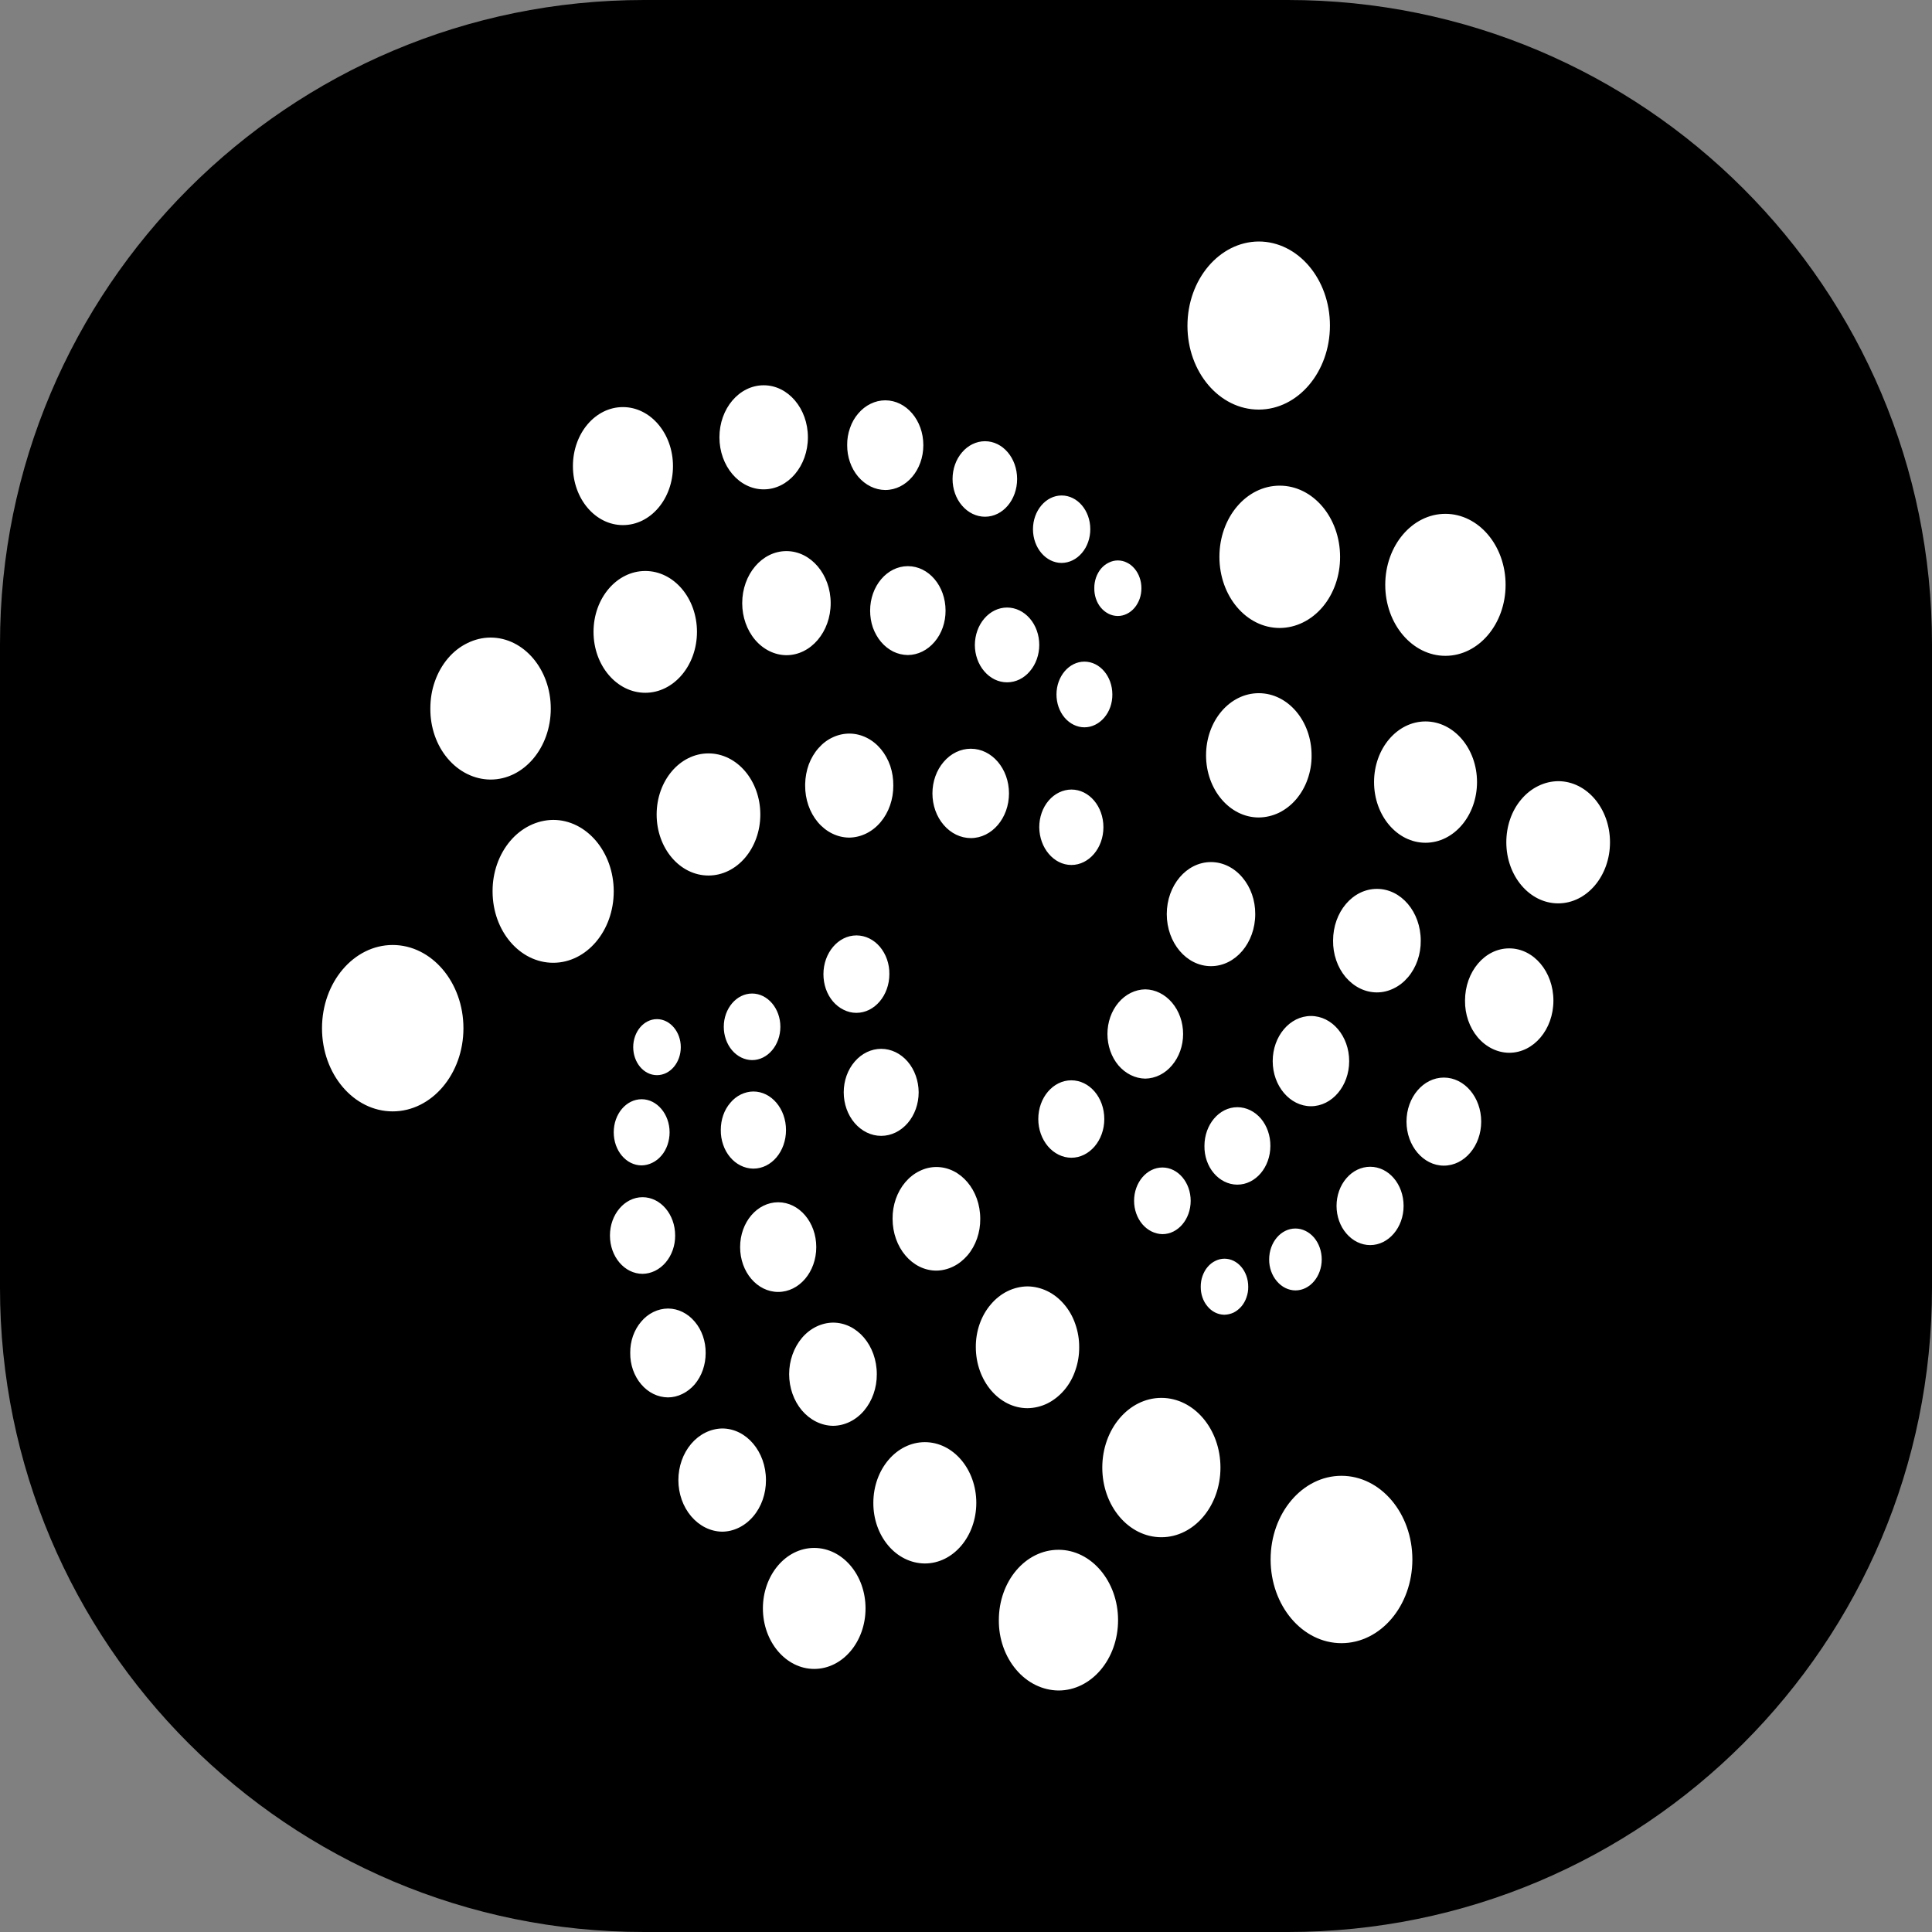 <svg viewBox="0 0 24 24" fill="none" xmlns="http://www.w3.org/2000/svg">
    <rect x="0" y="0" width="24" height="24" fill="#808080" stroke="none"/>
    <path
        d="M0 8C0 3.582 3.582 0 8 0H16C20.418 0 24 3.582 24 8V16C24 20.418 20.418 24 16 24H8C3.582 24 0 20.418 0 16V8Z"
        fill="black"
    />
    <path
        d="M15.636 5.088C16.125 5.088 16.521 4.619 16.521 4.044C16.521 3.468 16.125 3 15.636 3C15.148 3.003 14.751 3.471 14.751 4.047C14.751 4.622 15.148 5.088 15.636 5.088ZM15.897 7.801C16.098 7.8 16.289 7.706 16.43 7.54C16.57 7.374 16.648 7.15 16.647 6.917C16.647 6.431 16.312 6.033 15.897 6.033C15.483 6.033 15.148 6.428 15.148 6.917C15.148 7.407 15.483 7.801 15.897 7.801ZM17.955 8.147C18.368 8.147 18.703 7.752 18.703 7.265C18.703 6.778 18.368 6.383 17.955 6.383C17.543 6.383 17.208 6.778 17.208 7.265C17.208 7.752 17.544 8.147 17.955 8.147ZM17.708 10.469C18.062 10.469 18.348 10.131 18.348 9.715C18.348 9.3 18.062 8.962 17.708 8.962C17.355 8.962 17.069 9.3 17.069 9.715C17.069 10.131 17.355 10.469 17.708 10.469ZM19.356 11.222C19.712 11.222 20 10.882 20 10.463C20 10.044 19.712 9.704 19.356 9.704C19.271 9.705 19.187 9.725 19.108 9.764C19.03 9.802 18.959 9.858 18.899 9.929C18.839 9.999 18.792 10.082 18.76 10.174C18.728 10.266 18.712 10.364 18.712 10.463C18.712 10.882 19.001 11.222 19.356 11.222ZM15.637 10.155C15.724 10.154 15.81 10.134 15.89 10.095C15.969 10.056 16.042 9.999 16.103 9.927C16.163 9.856 16.212 9.771 16.244 9.678C16.277 9.585 16.294 9.485 16.293 9.384V9.383C16.293 8.957 16 8.611 15.637 8.611C15.275 8.611 14.982 8.956 14.982 9.383C14.982 9.807 15.275 10.155 15.637 10.155ZM15.043 12.002C15.348 12.002 15.593 11.712 15.593 11.355C15.594 11.185 15.537 11.022 15.434 10.901C15.332 10.779 15.192 10.71 15.046 10.709H15.043C14.739 10.709 14.494 10.999 14.494 11.355C14.494 11.712 14.739 12.002 15.043 12.002ZM17.105 12.328C17.177 12.328 17.248 12.311 17.314 12.278C17.381 12.246 17.441 12.198 17.491 12.139C17.542 12.079 17.582 12.008 17.609 11.931C17.636 11.853 17.65 11.77 17.649 11.687V11.685C17.649 11.329 17.406 11.042 17.105 11.042C16.803 11.042 16.56 11.329 16.56 11.685C16.559 11.768 16.572 11.851 16.599 11.929C16.625 12.006 16.665 12.077 16.715 12.137C16.765 12.196 16.825 12.244 16.891 12.277C16.957 12.31 17.028 12.327 17.099 12.328H17.105ZM18.748 13.078C19.052 13.078 19.297 12.788 19.297 12.43C19.297 12.071 19.052 11.781 18.748 11.781C18.444 11.781 18.199 12.071 18.199 12.43C18.197 12.6 18.254 12.764 18.356 12.885C18.459 13.007 18.599 13.076 18.745 13.078H18.748ZM17.936 14.48C18.193 14.48 18.4 14.233 18.4 13.933C18.4 13.632 18.193 13.386 17.936 13.386C17.68 13.386 17.472 13.632 17.472 13.933C17.472 14.233 17.68 14.48 17.936 14.48ZM16.285 13.742C16.547 13.742 16.76 13.49 16.76 13.182C16.76 12.873 16.548 12.621 16.285 12.621C16.022 12.621 15.81 12.873 15.81 13.182C15.81 13.49 16.024 13.742 16.285 13.742ZM14.227 13.399C14.352 13.397 14.472 13.338 14.559 13.234C14.647 13.13 14.697 12.991 14.697 12.845C14.697 12.699 14.648 12.56 14.56 12.456C14.472 12.352 14.353 12.292 14.227 12.29H14.227C14.101 12.292 13.982 12.351 13.894 12.455C13.806 12.559 13.757 12.699 13.757 12.844C13.757 12.99 13.806 13.13 13.893 13.234C13.981 13.337 14.101 13.397 14.226 13.399H14.227ZM15.371 14.716C15.598 14.716 15.781 14.499 15.781 14.235C15.782 14.108 15.74 13.987 15.664 13.896C15.587 13.806 15.483 13.755 15.374 13.754H15.371C15.144 13.754 14.962 13.971 14.962 14.235C14.96 14.361 15.002 14.483 15.078 14.573C15.154 14.663 15.258 14.715 15.367 14.716H15.371ZM17.021 15.467C17.249 15.467 17.436 15.249 17.436 14.98C17.436 14.711 17.251 14.494 17.021 14.494C16.91 14.494 16.804 14.545 16.726 14.636C16.647 14.727 16.603 14.851 16.603 14.98C16.603 15.109 16.647 15.233 16.726 15.324C16.804 15.415 16.91 15.467 17.021 15.467ZM16.092 16.03C16.272 16.03 16.419 15.857 16.419 15.645C16.419 15.544 16.385 15.447 16.324 15.374C16.262 15.302 16.179 15.261 16.092 15.261C15.912 15.261 15.766 15.433 15.766 15.645C15.765 15.746 15.8 15.844 15.861 15.915C15.922 15.988 16.005 16.029 16.092 16.03ZM15.211 16.332C15.25 16.331 15.289 16.322 15.325 16.305C15.361 16.287 15.393 16.261 15.421 16.229C15.448 16.197 15.47 16.159 15.484 16.117C15.499 16.075 15.507 16.03 15.506 15.985V15.984C15.506 15.79 15.373 15.636 15.211 15.636C15.172 15.636 15.134 15.645 15.098 15.663C15.062 15.68 15.029 15.706 15.002 15.738C14.974 15.77 14.953 15.809 14.938 15.851C14.923 15.893 14.916 15.937 14.916 15.983V15.984C14.915 16.074 14.944 16.162 14.999 16.227C15.053 16.293 15.127 16.33 15.205 16.332L15.211 16.332ZM14.44 15.331C14.634 15.331 14.791 15.145 14.791 14.917C14.791 14.689 14.634 14.503 14.44 14.503C14.246 14.503 14.088 14.689 14.088 14.917C14.088 15.026 14.125 15.13 14.191 15.208C14.257 15.285 14.346 15.329 14.44 15.331ZM13.308 14.382C13.533 14.382 13.718 14.168 13.718 13.901C13.718 13.634 13.535 13.42 13.308 13.42C13.083 13.42 12.898 13.634 12.898 13.901C12.898 14.028 12.941 14.149 13.018 14.24C13.095 14.33 13.199 14.381 13.308 14.382ZM16.664 20.412C17.151 20.412 17.545 19.946 17.545 19.372C17.545 18.799 17.151 18.333 16.664 18.333C16.178 18.333 15.784 18.799 15.784 19.372C15.784 19.946 16.178 20.412 16.664 20.412ZM14.427 19.096C14.832 19.096 15.161 18.709 15.161 18.231C15.161 17.752 14.832 17.365 14.427 17.365C14.022 17.365 13.693 17.752 13.693 18.231C13.693 18.709 14.021 19.096 14.427 19.096ZM13.149 21C13.558 21 13.889 20.61 13.889 20.126C13.889 19.645 13.558 19.252 13.149 19.252C12.739 19.252 12.408 19.642 12.408 20.126C12.406 20.356 12.484 20.577 12.623 20.741C12.761 20.905 12.951 20.998 13.149 21H13.149ZM12.764 17.493C12.849 17.492 12.933 17.472 13.011 17.434C13.089 17.395 13.16 17.339 13.22 17.269C13.28 17.199 13.327 17.116 13.358 17.024C13.39 16.933 13.407 16.835 13.406 16.736C13.407 16.638 13.39 16.54 13.358 16.448C13.327 16.357 13.28 16.274 13.22 16.204C13.16 16.133 13.089 16.077 13.011 16.039C12.933 16.001 12.849 15.981 12.764 15.98C12.679 15.981 12.595 16.001 12.517 16.039C12.439 16.077 12.368 16.133 12.308 16.204C12.248 16.274 12.201 16.357 12.169 16.448C12.137 16.54 12.121 16.638 12.122 16.736C12.123 17.153 12.411 17.493 12.764 17.493ZM11.489 19.422C11.842 19.422 12.128 19.085 12.128 18.669C12.128 18.253 11.842 17.915 11.489 17.915C11.136 17.915 10.849 18.253 10.849 18.669C10.848 18.867 10.914 19.057 11.033 19.198C11.152 19.34 11.315 19.42 11.485 19.422H11.489ZM10.114 20.732C10.468 20.732 10.752 20.394 10.752 19.98C10.752 19.564 10.466 19.229 10.114 19.229C9.761 19.229 9.477 19.567 9.477 19.98C9.477 20.394 9.763 20.732 10.114 20.732ZM8.971 19.027C9.116 19.026 9.255 18.957 9.357 18.837C9.459 18.717 9.516 18.555 9.515 18.386C9.515 18.033 9.272 17.745 8.971 17.745C8.826 17.748 8.688 17.816 8.586 17.936C8.484 18.056 8.427 18.218 8.427 18.386C8.427 18.555 8.484 18.716 8.586 18.836C8.688 18.956 8.826 19.025 8.971 19.027ZM10.348 17.712C10.493 17.711 10.632 17.643 10.734 17.523C10.836 17.402 10.893 17.24 10.892 17.071C10.892 16.715 10.649 16.43 10.348 16.43C10.203 16.432 10.064 16.5 9.962 16.62C9.861 16.74 9.803 16.902 9.803 17.07C9.803 17.238 9.86 17.4 9.961 17.52C10.063 17.64 10.201 17.709 10.346 17.712H10.348ZM11.632 15.784C11.704 15.783 11.775 15.766 11.842 15.733C11.908 15.701 11.968 15.653 12.019 15.594C12.07 15.534 12.11 15.463 12.137 15.386C12.164 15.308 12.178 15.225 12.177 15.142V15.14C12.177 14.785 11.934 14.497 11.632 14.497C11.56 14.497 11.489 14.514 11.423 14.547C11.356 14.579 11.296 14.627 11.245 14.687C11.195 14.746 11.155 14.817 11.128 14.894C11.101 14.972 11.087 15.055 11.088 15.139V15.14C11.088 15.496 11.331 15.784 11.632 15.784ZM9.667 16.049C9.928 16.049 10.14 15.801 10.14 15.492C10.14 15.183 9.928 14.935 9.667 14.935C9.406 14.935 9.194 15.183 9.194 15.492C9.194 15.801 9.406 16.049 9.667 16.049ZM8.297 17.359C8.359 17.359 8.42 17.344 8.477 17.316C8.534 17.288 8.586 17.248 8.63 17.197C8.673 17.145 8.708 17.085 8.731 17.018C8.754 16.952 8.766 16.88 8.766 16.808V16.807C8.767 16.662 8.719 16.522 8.631 16.419C8.544 16.315 8.425 16.256 8.3 16.255H8.297C8.235 16.256 8.174 16.27 8.117 16.298C8.06 16.326 8.008 16.366 7.965 16.418C7.921 16.469 7.887 16.529 7.863 16.596C7.84 16.662 7.828 16.734 7.829 16.805V16.807C7.828 16.879 7.84 16.95 7.863 17.017C7.887 17.084 7.921 17.145 7.965 17.196C8.008 17.247 8.06 17.288 8.117 17.316C8.174 17.344 8.235 17.358 8.297 17.359ZM7.982 15.824C8.09 15.823 8.193 15.772 8.269 15.683C8.345 15.594 8.388 15.473 8.387 15.348C8.387 15.084 8.205 14.872 7.982 14.872C7.759 14.872 7.577 15.086 7.577 15.348C7.577 15.612 7.759 15.824 7.982 15.824ZM7.971 14.477C8.017 14.476 8.062 14.465 8.104 14.444C8.147 14.423 8.185 14.393 8.217 14.355C8.25 14.317 8.275 14.271 8.292 14.222C8.309 14.172 8.318 14.119 8.318 14.066C8.318 13.841 8.162 13.655 7.971 13.655C7.779 13.655 7.624 13.838 7.624 14.066C7.624 14.294 7.779 14.477 7.971 14.477ZM8.161 13.356C8.326 13.356 8.457 13.199 8.457 13.008C8.457 12.817 8.323 12.66 8.161 12.66C7.997 12.66 7.866 12.817 7.866 13.008C7.866 13.199 7.997 13.356 8.161 13.356ZM9.343 13.169C9.536 13.169 9.694 12.983 9.694 12.755C9.694 12.528 9.536 12.342 9.343 12.342C9.149 12.342 8.991 12.528 8.991 12.755C8.991 12.864 9.028 12.969 9.093 13.046C9.159 13.124 9.249 13.168 9.343 13.169ZM10.639 12.582C10.864 12.582 11.048 12.365 11.048 12.101C11.05 11.974 11.007 11.853 10.931 11.762C10.855 11.672 10.751 11.621 10.642 11.62H10.639C10.413 11.62 10.229 11.837 10.229 12.101C10.229 12.164 10.239 12.226 10.259 12.284C10.279 12.342 10.309 12.395 10.347 12.44C10.385 12.484 10.43 12.52 10.48 12.544C10.53 12.569 10.583 12.582 10.637 12.582H10.639ZM10.947 14.11C11.071 14.11 11.189 14.052 11.276 13.951C11.363 13.85 11.412 13.712 11.412 13.569C11.411 13.426 11.362 13.288 11.275 13.187C11.188 13.086 11.07 13.029 10.946 13.029C10.823 13.029 10.705 13.086 10.618 13.187C10.53 13.288 10.481 13.426 10.481 13.569C10.481 13.712 10.53 13.85 10.617 13.951C10.704 14.052 10.822 14.11 10.945 14.11H10.947ZM9.359 14.517C9.584 14.517 9.764 14.303 9.764 14.038C9.764 13.773 9.582 13.559 9.359 13.559C9.306 13.559 9.253 13.572 9.203 13.596C9.154 13.62 9.109 13.655 9.072 13.7C9.034 13.744 9.004 13.796 8.984 13.854C8.964 13.912 8.954 13.973 8.954 14.035V14.038C8.953 14.1 8.963 14.161 8.983 14.219C9.002 14.277 9.032 14.329 9.069 14.374C9.106 14.418 9.15 14.454 9.199 14.478C9.248 14.503 9.301 14.516 9.355 14.517H9.359V14.517ZM4.878 13.806C5.362 13.806 5.757 13.343 5.757 12.773C5.757 12.202 5.362 11.739 4.878 11.739C4.394 11.739 4 12.203 4 12.773C4 13.344 4.394 13.806 4.878 13.806ZM6.872 11.96C7.288 11.96 7.624 11.562 7.624 11.073C7.624 10.583 7.286 10.185 6.872 10.185C6.671 10.187 6.479 10.281 6.338 10.447C6.197 10.614 6.118 10.838 6.119 11.071V11.073C6.119 11.565 6.457 11.96 6.872 11.96ZM6.094 9.684C6.508 9.684 6.842 9.289 6.842 8.802C6.842 8.315 6.506 7.92 6.094 7.92C5.995 7.92 5.897 7.944 5.806 7.989C5.715 8.033 5.632 8.098 5.563 8.18C5.494 8.262 5.439 8.359 5.402 8.465C5.364 8.572 5.346 8.685 5.346 8.8V8.802C5.344 9.033 5.421 9.257 5.561 9.422C5.7 9.587 5.891 9.682 6.09 9.684H6.094ZM8.016 8.606C8.369 8.606 8.658 8.268 8.658 7.849C8.658 7.43 8.37 7.093 8.016 7.093C7.662 7.093 7.373 7.43 7.373 7.849C7.373 8.268 7.662 8.606 8.016 8.606ZM8.801 10.876C9.157 10.876 9.445 10.537 9.445 10.118C9.445 9.699 9.157 9.359 8.801 9.359C8.445 9.359 8.157 9.699 8.157 10.118C8.157 10.537 8.445 10.876 8.801 10.876ZM10.55 10.405C10.696 10.403 10.836 10.335 10.939 10.213C11.041 10.092 11.098 9.929 11.097 9.759C11.098 9.675 11.085 9.592 11.059 9.514C11.032 9.437 10.993 9.366 10.943 9.306C10.893 9.246 10.833 9.198 10.767 9.165C10.701 9.132 10.63 9.114 10.558 9.113C10.486 9.112 10.415 9.127 10.348 9.158C10.281 9.188 10.22 9.234 10.169 9.292C10.117 9.35 10.076 9.42 10.047 9.496C10.019 9.573 10.004 9.656 10.002 9.739C10.002 9.746 10.002 9.752 10.002 9.759C10.001 9.928 10.057 10.091 10.159 10.213C10.261 10.334 10.4 10.403 10.546 10.405L10.55 10.405ZM12.06 10.411C12.322 10.411 12.534 10.162 12.534 9.856C12.534 9.549 12.322 9.301 12.06 9.301C11.934 9.301 11.812 9.359 11.723 9.464C11.633 9.568 11.583 9.709 11.583 9.856C11.583 10.003 11.633 10.144 11.723 10.248C11.812 10.352 11.934 10.411 12.06 10.411ZM13.309 10.745C13.527 10.745 13.707 10.536 13.707 10.276C13.707 10.017 13.53 9.808 13.309 9.808C13.203 9.809 13.101 9.858 13.026 9.946C12.951 10.034 12.91 10.153 12.91 10.276C12.912 10.533 13.09 10.745 13.309 10.745ZM13.471 9.035C13.564 9.035 13.652 8.991 13.717 8.915C13.783 8.838 13.819 8.735 13.818 8.627C13.818 8.402 13.663 8.219 13.471 8.219C13.28 8.219 13.124 8.402 13.124 8.627C13.124 8.735 13.16 8.838 13.225 8.915C13.29 8.991 13.379 9.035 13.471 9.035ZM12.511 8.476C12.617 8.476 12.719 8.427 12.793 8.339C12.868 8.252 12.91 8.134 12.91 8.011C12.91 7.888 12.868 7.77 12.793 7.683C12.718 7.596 12.616 7.547 12.51 7.547C12.404 7.547 12.303 7.596 12.228 7.683C12.153 7.77 12.111 7.888 12.11 8.011C12.11 8.134 12.152 8.252 12.227 8.339C12.302 8.427 12.403 8.476 12.509 8.476H12.511ZM11.278 8.137C11.403 8.136 11.522 8.077 11.61 7.973C11.698 7.87 11.747 7.73 11.746 7.585C11.746 7.279 11.537 7.033 11.278 7.033C11.018 7.033 10.809 7.282 10.809 7.585C10.809 7.657 10.82 7.728 10.843 7.795C10.867 7.861 10.901 7.922 10.944 7.973C10.988 8.025 11.039 8.065 11.096 8.094C11.153 8.122 11.214 8.136 11.276 8.137H11.278ZM9.769 8.139C10.073 8.139 10.319 7.849 10.319 7.493C10.319 7.136 10.073 6.846 9.769 6.846C9.465 6.846 9.22 7.136 9.22 7.493C9.22 7.663 9.277 7.826 9.38 7.948C9.483 8.069 9.623 8.138 9.769 8.139ZM7.738 6.523C8.083 6.523 8.36 6.196 8.36 5.79C8.36 5.385 8.081 5.057 7.738 5.057C7.394 5.057 7.117 5.385 7.117 5.79C7.117 6.196 7.396 6.523 7.738 6.523ZM9.487 6.079C9.791 6.079 10.036 5.789 10.036 5.432C10.036 5.076 9.791 4.786 9.487 4.786C9.182 4.786 8.937 5.076 8.937 5.432C8.937 5.789 9.182 6.079 9.487 6.079ZM10.997 6.087C11.258 6.087 11.47 5.838 11.47 5.53C11.47 5.221 11.258 4.973 10.997 4.973C10.934 4.973 10.872 4.988 10.815 5.016C10.757 5.044 10.705 5.085 10.661 5.137C10.617 5.188 10.582 5.249 10.559 5.317C10.535 5.384 10.523 5.456 10.524 5.528V5.53C10.523 5.676 10.572 5.817 10.661 5.922C10.75 6.026 10.87 6.086 10.997 6.087ZM12.236 6.419C12.457 6.419 12.635 6.21 12.635 5.95C12.635 5.69 12.457 5.481 12.236 5.481C12.129 5.481 12.026 5.531 11.951 5.619C11.875 5.707 11.833 5.826 11.833 5.95C11.833 6.074 11.875 6.194 11.951 6.281C12.026 6.369 12.129 6.419 12.236 6.419ZM13.188 6.993C13.283 6.992 13.373 6.948 13.44 6.869C13.507 6.791 13.544 6.684 13.544 6.574C13.544 6.341 13.384 6.155 13.188 6.155C12.992 6.155 12.832 6.344 12.832 6.574C12.832 6.805 12.992 6.993 13.188 6.993ZM13.886 7.652C13.925 7.652 13.963 7.643 13.999 7.625C14.034 7.608 14.067 7.582 14.094 7.55C14.121 7.518 14.142 7.48 14.157 7.439C14.172 7.397 14.179 7.352 14.179 7.308V7.307C14.179 7.262 14.172 7.217 14.157 7.176C14.143 7.134 14.121 7.096 14.094 7.064C14.067 7.032 14.035 7.006 13.999 6.989C13.964 6.971 13.925 6.962 13.887 6.962H13.886C13.848 6.962 13.809 6.971 13.774 6.989C13.738 7.006 13.706 7.031 13.678 7.063C13.651 7.095 13.63 7.133 13.615 7.175C13.601 7.217 13.593 7.261 13.594 7.306V7.307C13.593 7.351 13.6 7.396 13.614 7.437C13.628 7.479 13.649 7.517 13.676 7.549C13.703 7.581 13.735 7.606 13.77 7.624C13.805 7.642 13.843 7.651 13.882 7.652H13.886L13.886 7.652Z"
        fill="white"
    />
</svg>
